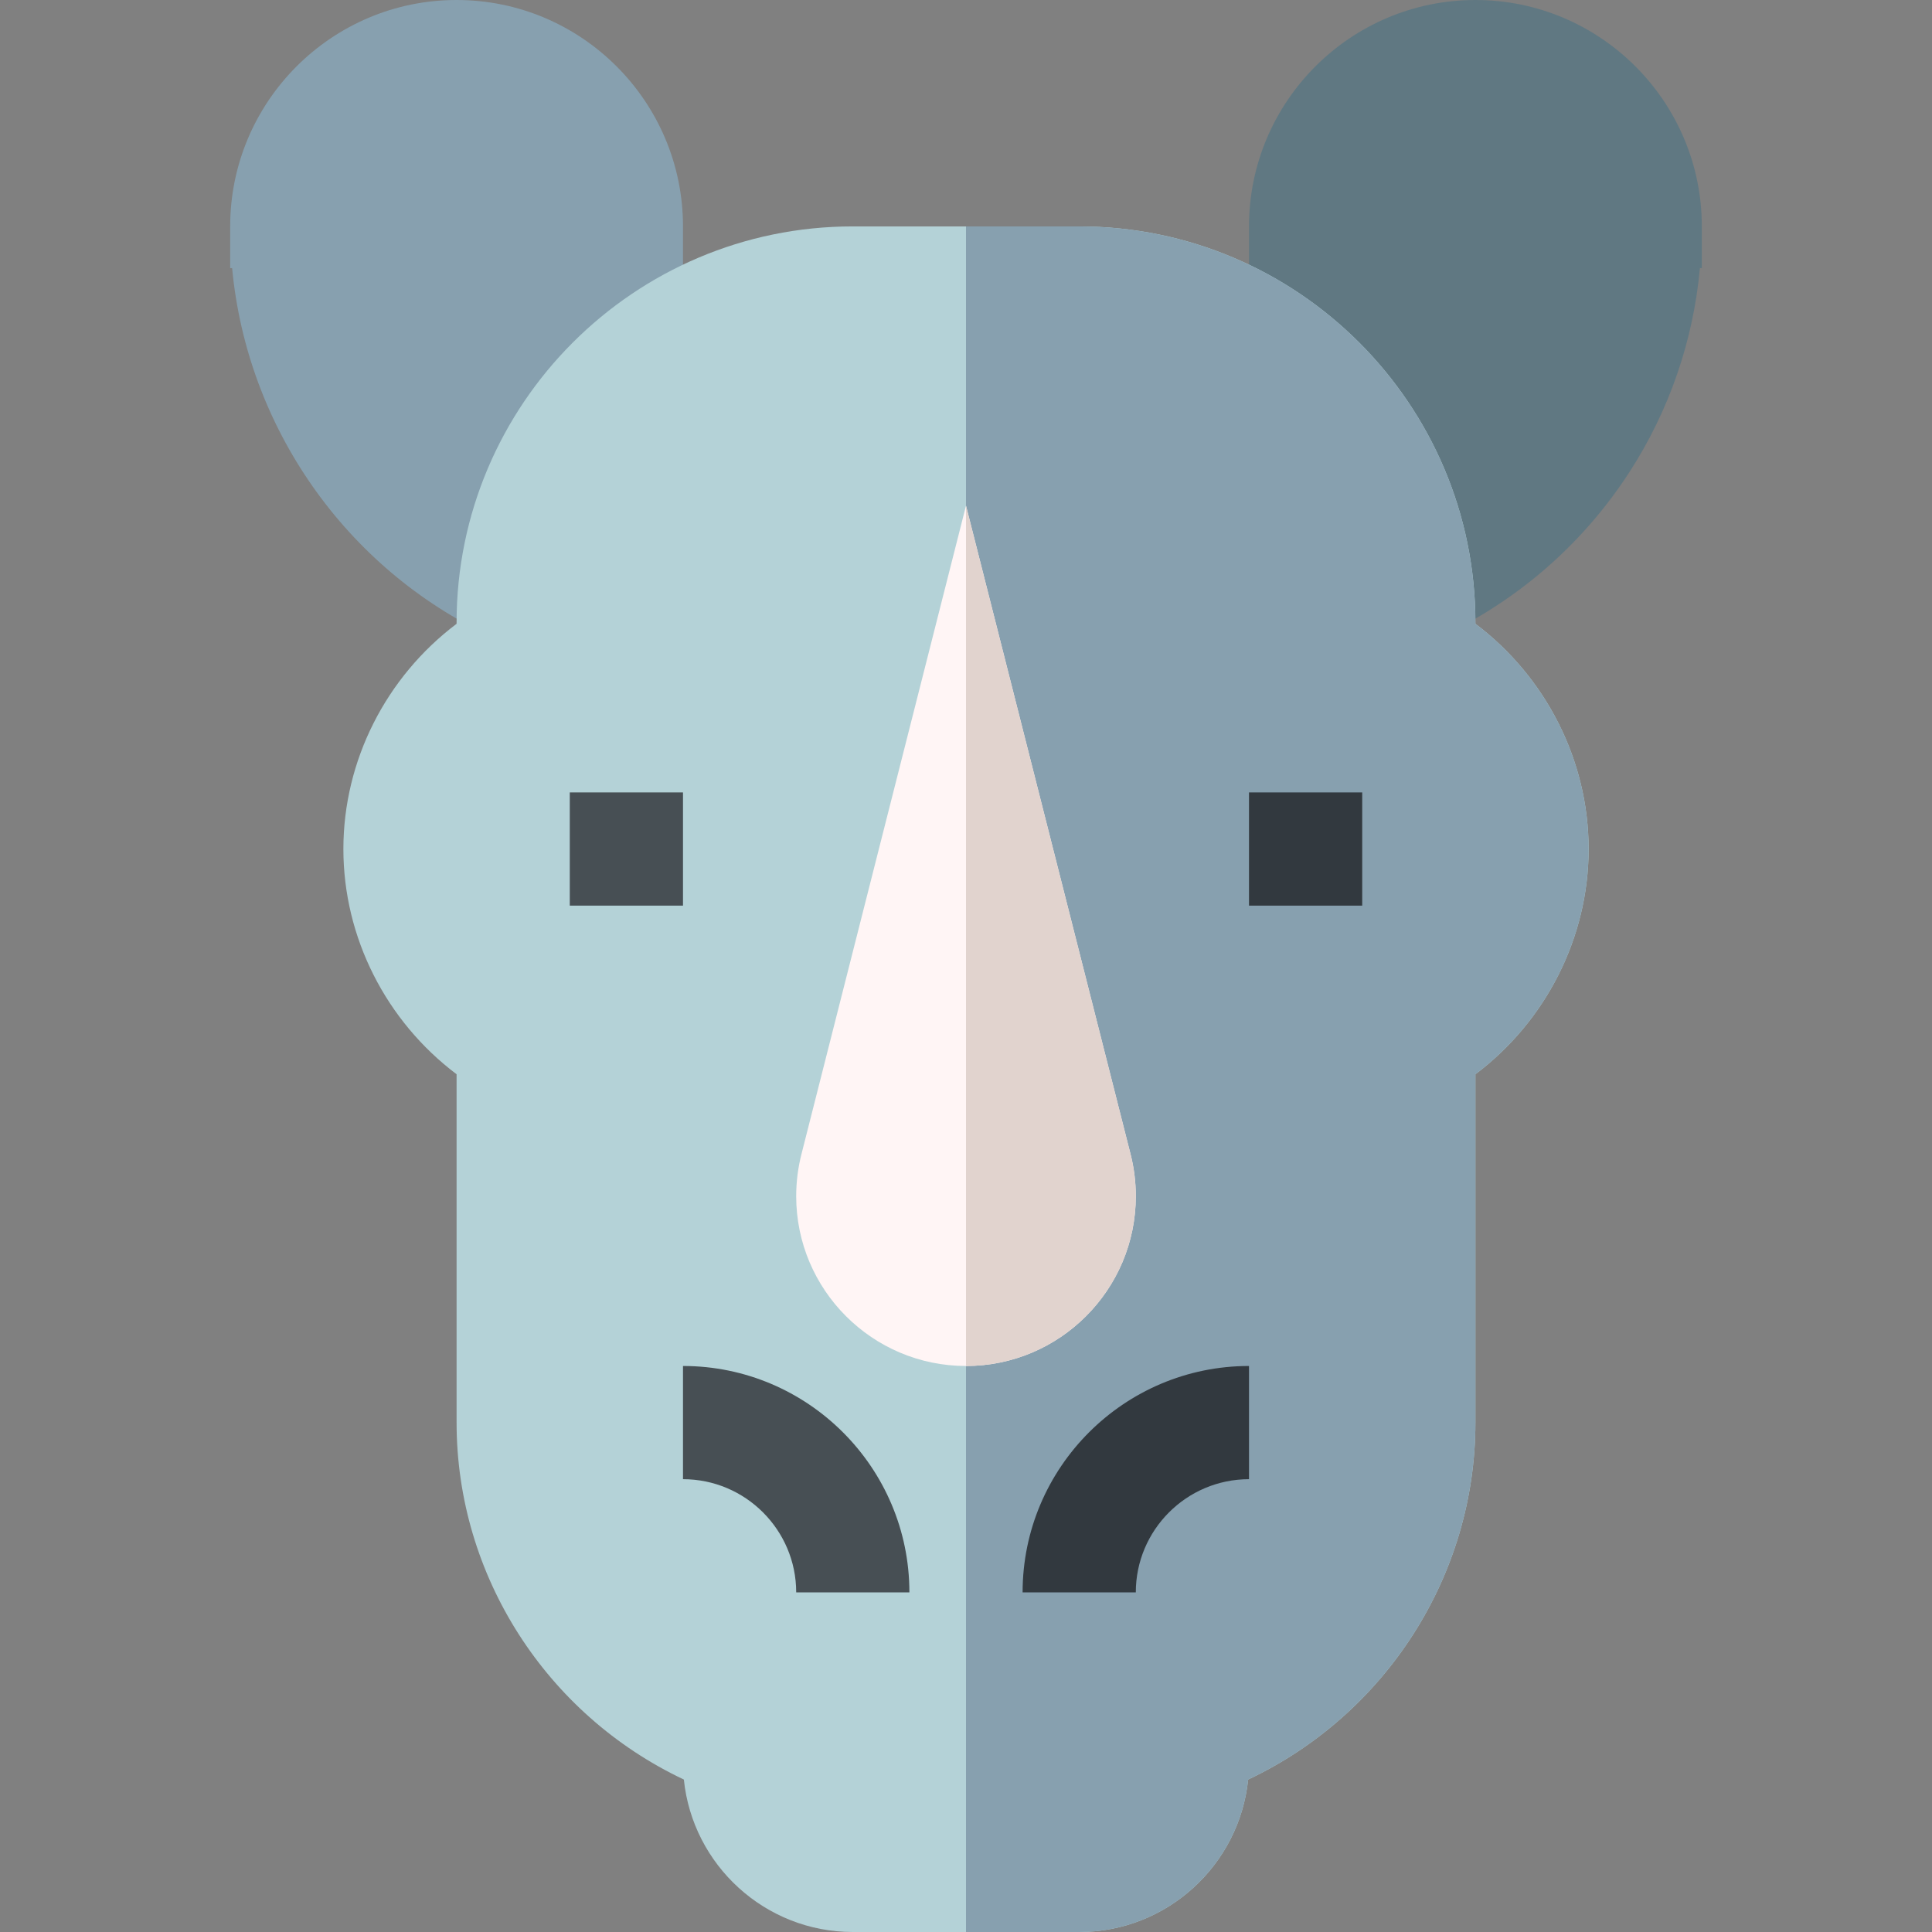 <svg id="Capa_1" enable-background="new 0 0 512 512" height="512" viewBox="0 0 512 512" width="512" xmlns="http://www.w3.org/2000/svg"><rect x="0" y="0" width="512" height="512" fill="#808080" stroke="none"/><g><path d="m391 0c-33.084 0-60 26.916-60 60v15c0 1.682-.093 3.371-.275 5.019l51.536 88.508c20.259-9.583 37.408-24.619 49.596-43.481 10.522-16.286 16.877-34.767 18.64-54.001h.503v-11.045c0-33.084-26.916-60-60-60z" fill="#607882"/><path d="m181 75v-15c0-33.084-26.916-60-60-60s-60 26.916-60 60v11.046h.515c3.923 42.014 29.997 79.587 68.659 97.686l53.385-78.725c-1.698-4.802-2.559-9.851-2.559-15.007z" fill="#87a0af"/><g><path d="m391 165.31v-.31c0-57.9-47.1-105-105-105h-60c-57.9 0-105 47.1-105 105v.31c-18.69 14.09-30 36.24-30 59.69s11.31 45.6 30 59.69v92.31c0 40.59 23.81 77.4 60.23 94.6 2.32 22.66 21.51 40.4 44.77 40.4h60c23.26 0 42.45-17.74 44.77-40.4 36.42-17.2 60.23-54.01 60.23-94.6v-92.31c18.69-14.09 30-36.24 30-59.69s-11.31-45.6-30-59.69z" fill="#b4d2d7"/></g><path d="m421 225c0 23.45-11.31 45.6-30 59.69v92.31c0 40.59-23.81 77.4-60.23 94.6-2.32 22.66-21.51 40.4-44.77 40.4h-30v-452h30c57.9 0 105 47.1 105 105v.31c18.69 14.09 30 36.24 30 59.69z" fill="#87a0af"/><g><path d="m241 422h-30c0-16.542-13.458-30-30-30v-30c33.084 0 60 26.916 60 60z" fill="#474f54"/></g><g><path d="m301 422h-30c0-33.084 26.916-60 60-60v30c-16.542 0-30 13.458-30 30z" fill="#32393f"/></g><g><path d="m151 210h30v30h-30z" fill="#474f54"/></g><g><path d="m331 210h30v30h-30z" fill="#32393f"/></g><g><path d="m299.59 305.79-43.59-171.78-43.57 171.71c-.95 3.67-1.43 7.46-1.43 11.28 0 24.81 20.19 45 45 45s45-20.19 45-45c0-3.82-.48-7.61-1.41-11.21z" fill="#fff5f5"/></g><path d="m301 317c0 24.81-20.19 45-45 45v-227.99l43.59 171.78c.93 3.6 1.41 7.39 1.41 11.21z" fill="#e1d3ce"/></g></svg>